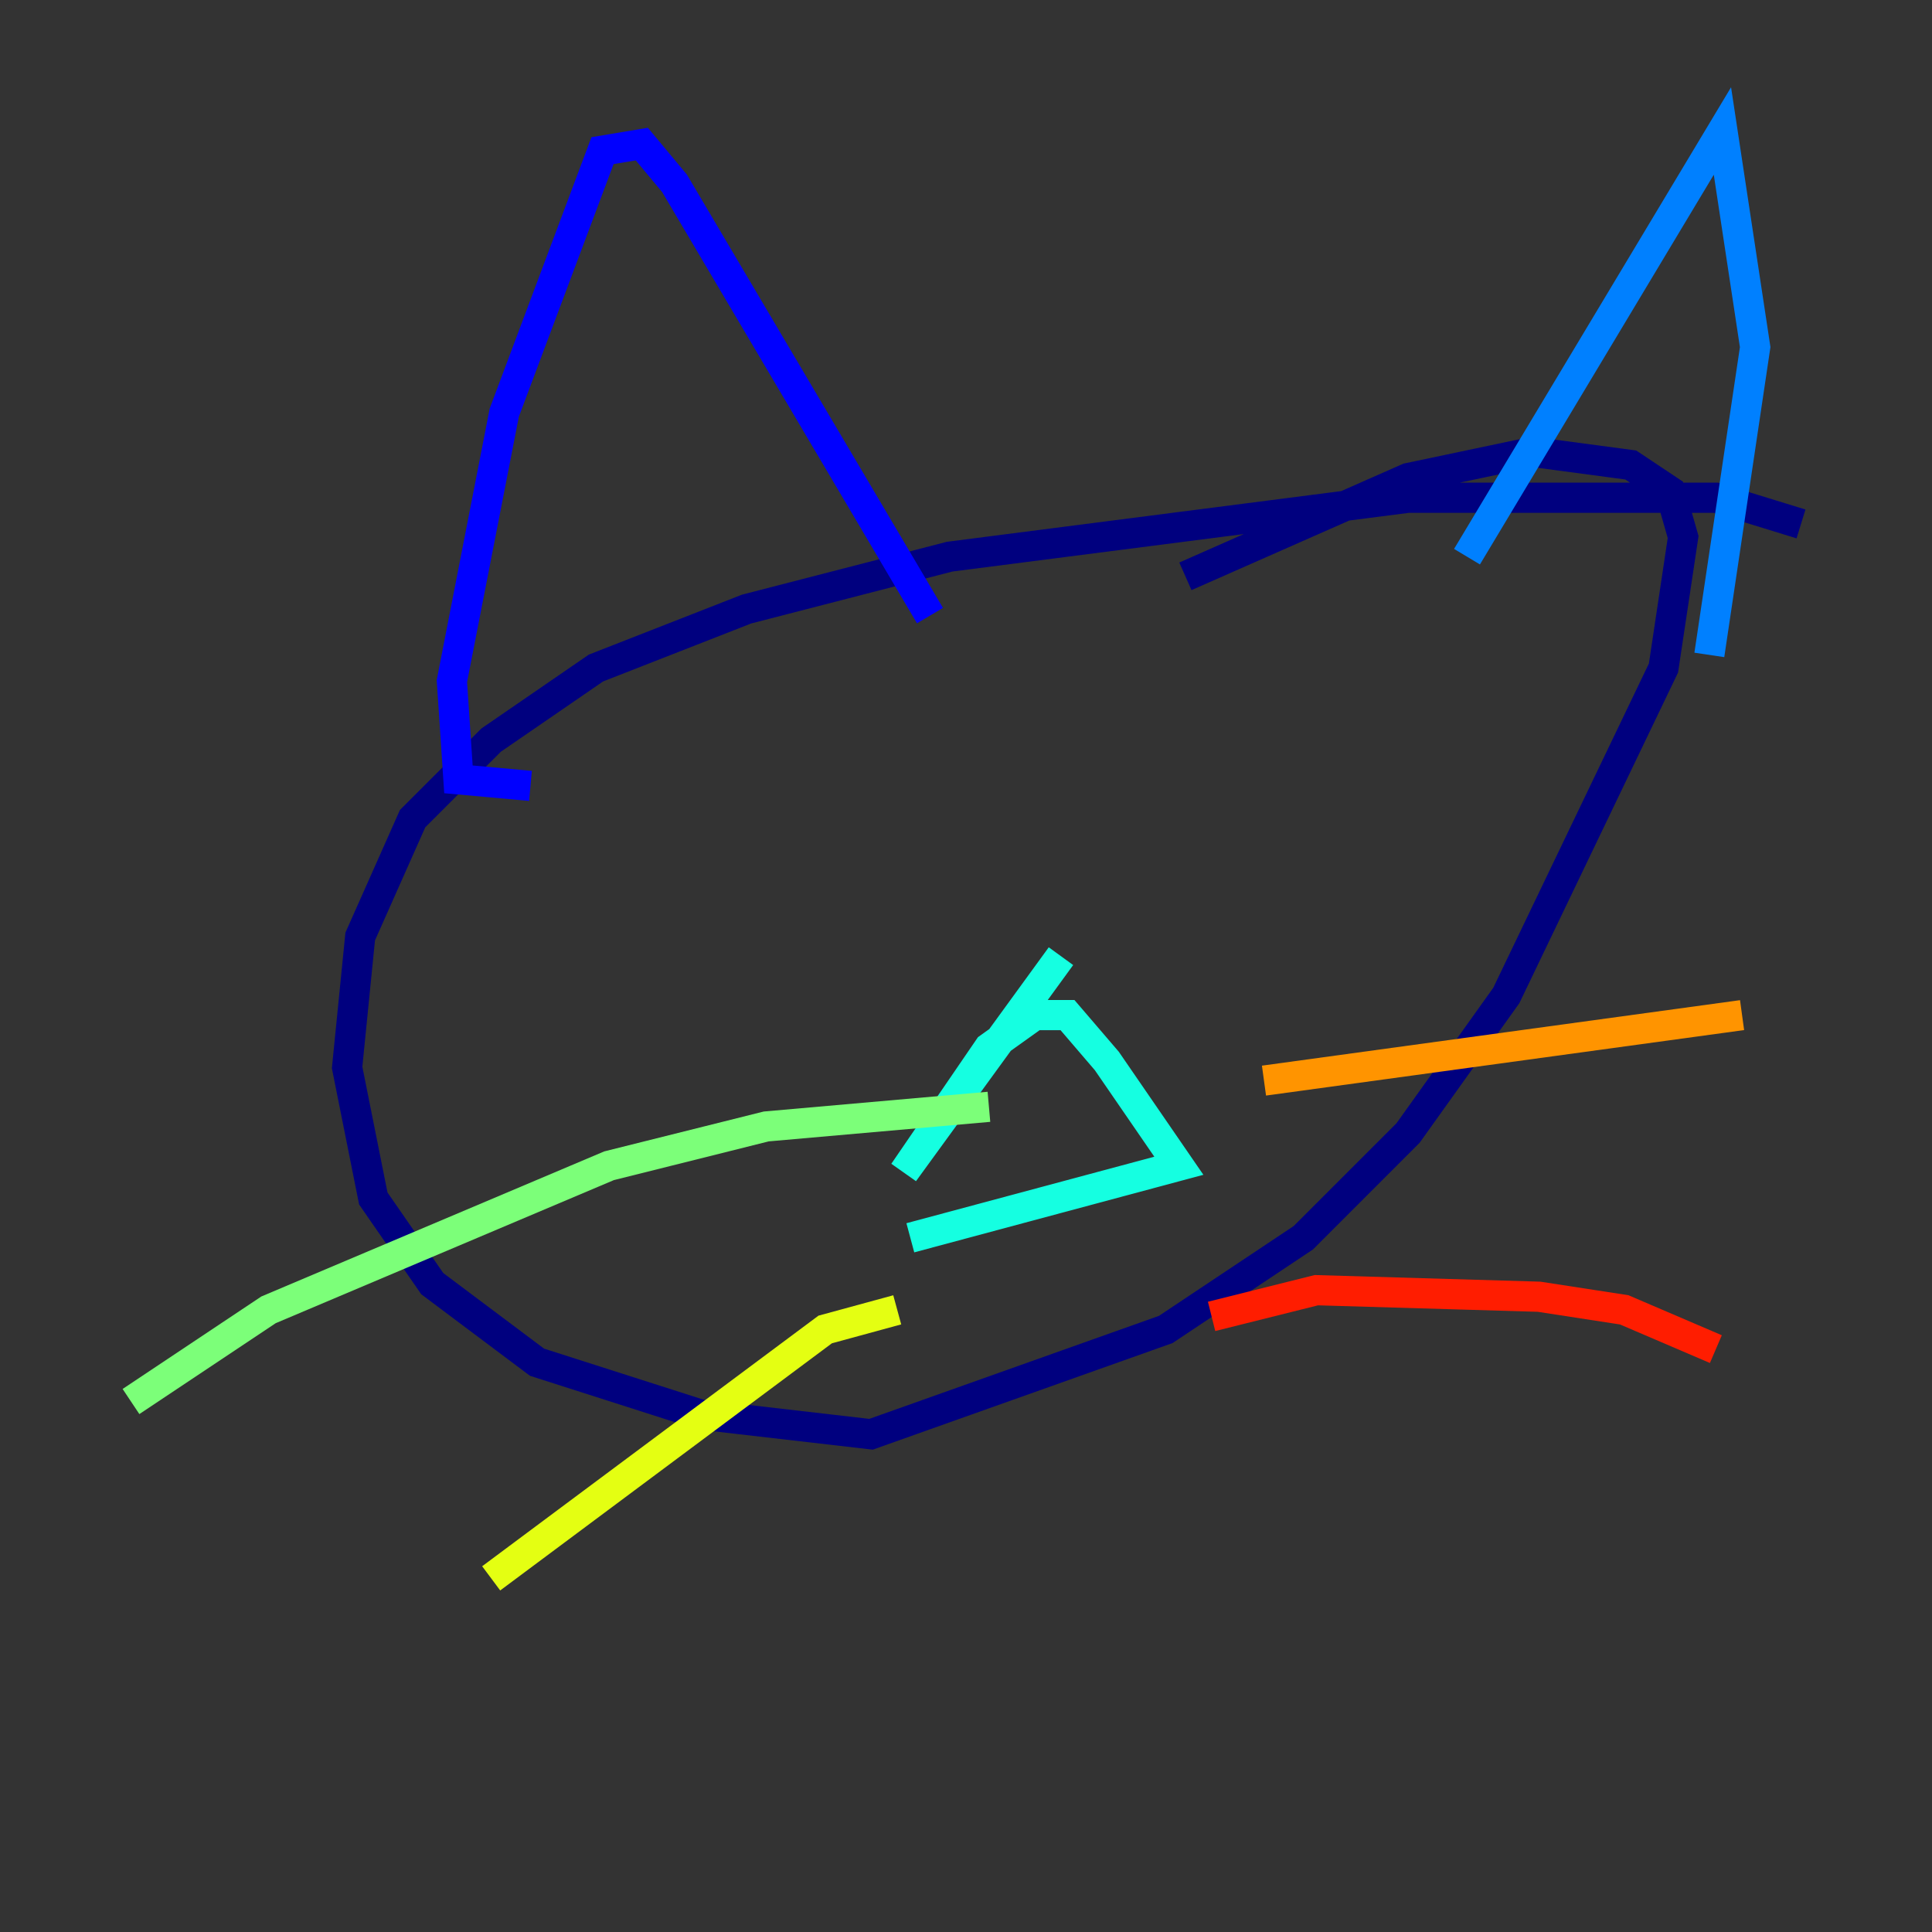 <?xml version="1.0" encoding="utf-8" ?>
<svg baseProfile="tiny" height="128" version="1.2" viewBox="0,0,128,128" width="128" xmlns="http://www.w3.org/2000/svg" xmlns:ev="http://www.w3.org/2001/xml-events" xmlns:xlink="http://www.w3.org/1999/xlink"><rect x="0" y="0" width="128" height="128" fill="#333333" stroke="none"/><defs /><polyline fill="none" points="119.322,34.712 113.681,32.976 93.288,32.976 62.915,36.881 49.464,40.352 39.485,44.258 32.542,49.031 27.336,54.237 23.864,62.047 22.997,70.725 24.732,79.403 28.637,85.044 35.58,90.251 46.427,93.722 57.709,95.024 77.234,88.081 86.346,82.007 93.288,75.064 99.797,65.953 110.21,44.258 111.512,35.58 110.644,32.542 108.041,30.807 101.532,29.939 93.288,31.675 78.536,38.183" stroke="#00007f" stroke-width="2" /><polyline fill="none" points="35.146,52.068 30.373,51.634 29.939,45.125 33.41,27.336 39.919,9.98 42.522,9.546 44.691,12.149 61.614,40.786" stroke="#0000ff" stroke-width="2" /><polyline fill="none" points="97.193,36.881 114.115,8.678 116.285,22.997 113.248,43.39" stroke="#0080ff" stroke-width="2" /><polyline fill="none" points="70.291,63.349 59.878,77.668 65.519,69.424 68.556,67.254 70.725,67.254 73.329,70.291 78.102,77.234 60.312,82.007" stroke="#15ffe1" stroke-width="2" /><polyline fill="none" points="65.519,73.329 50.766,74.63 40.352,77.234 17.79,86.78 8.678,92.854" stroke="#7cff79" stroke-width="2" /><polyline fill="none" points="59.444,86.78 54.671,88.081 32.542,104.57" stroke="#e4ff12" stroke-width="2" /><polyline fill="none" points="83.742,71.593 115.417,67.254" stroke="#ff9400" stroke-width="2" /><polyline fill="none" points="80.271,87.214 87.214,85.478 101.966,85.912 107.607,86.78 113.681,89.383" stroke="#ff1d00" stroke-width="2" /><polyline fill="none" points="57.275,57.709 57.275,57.709" stroke="#7f0000" stroke-width="2" /></svg>